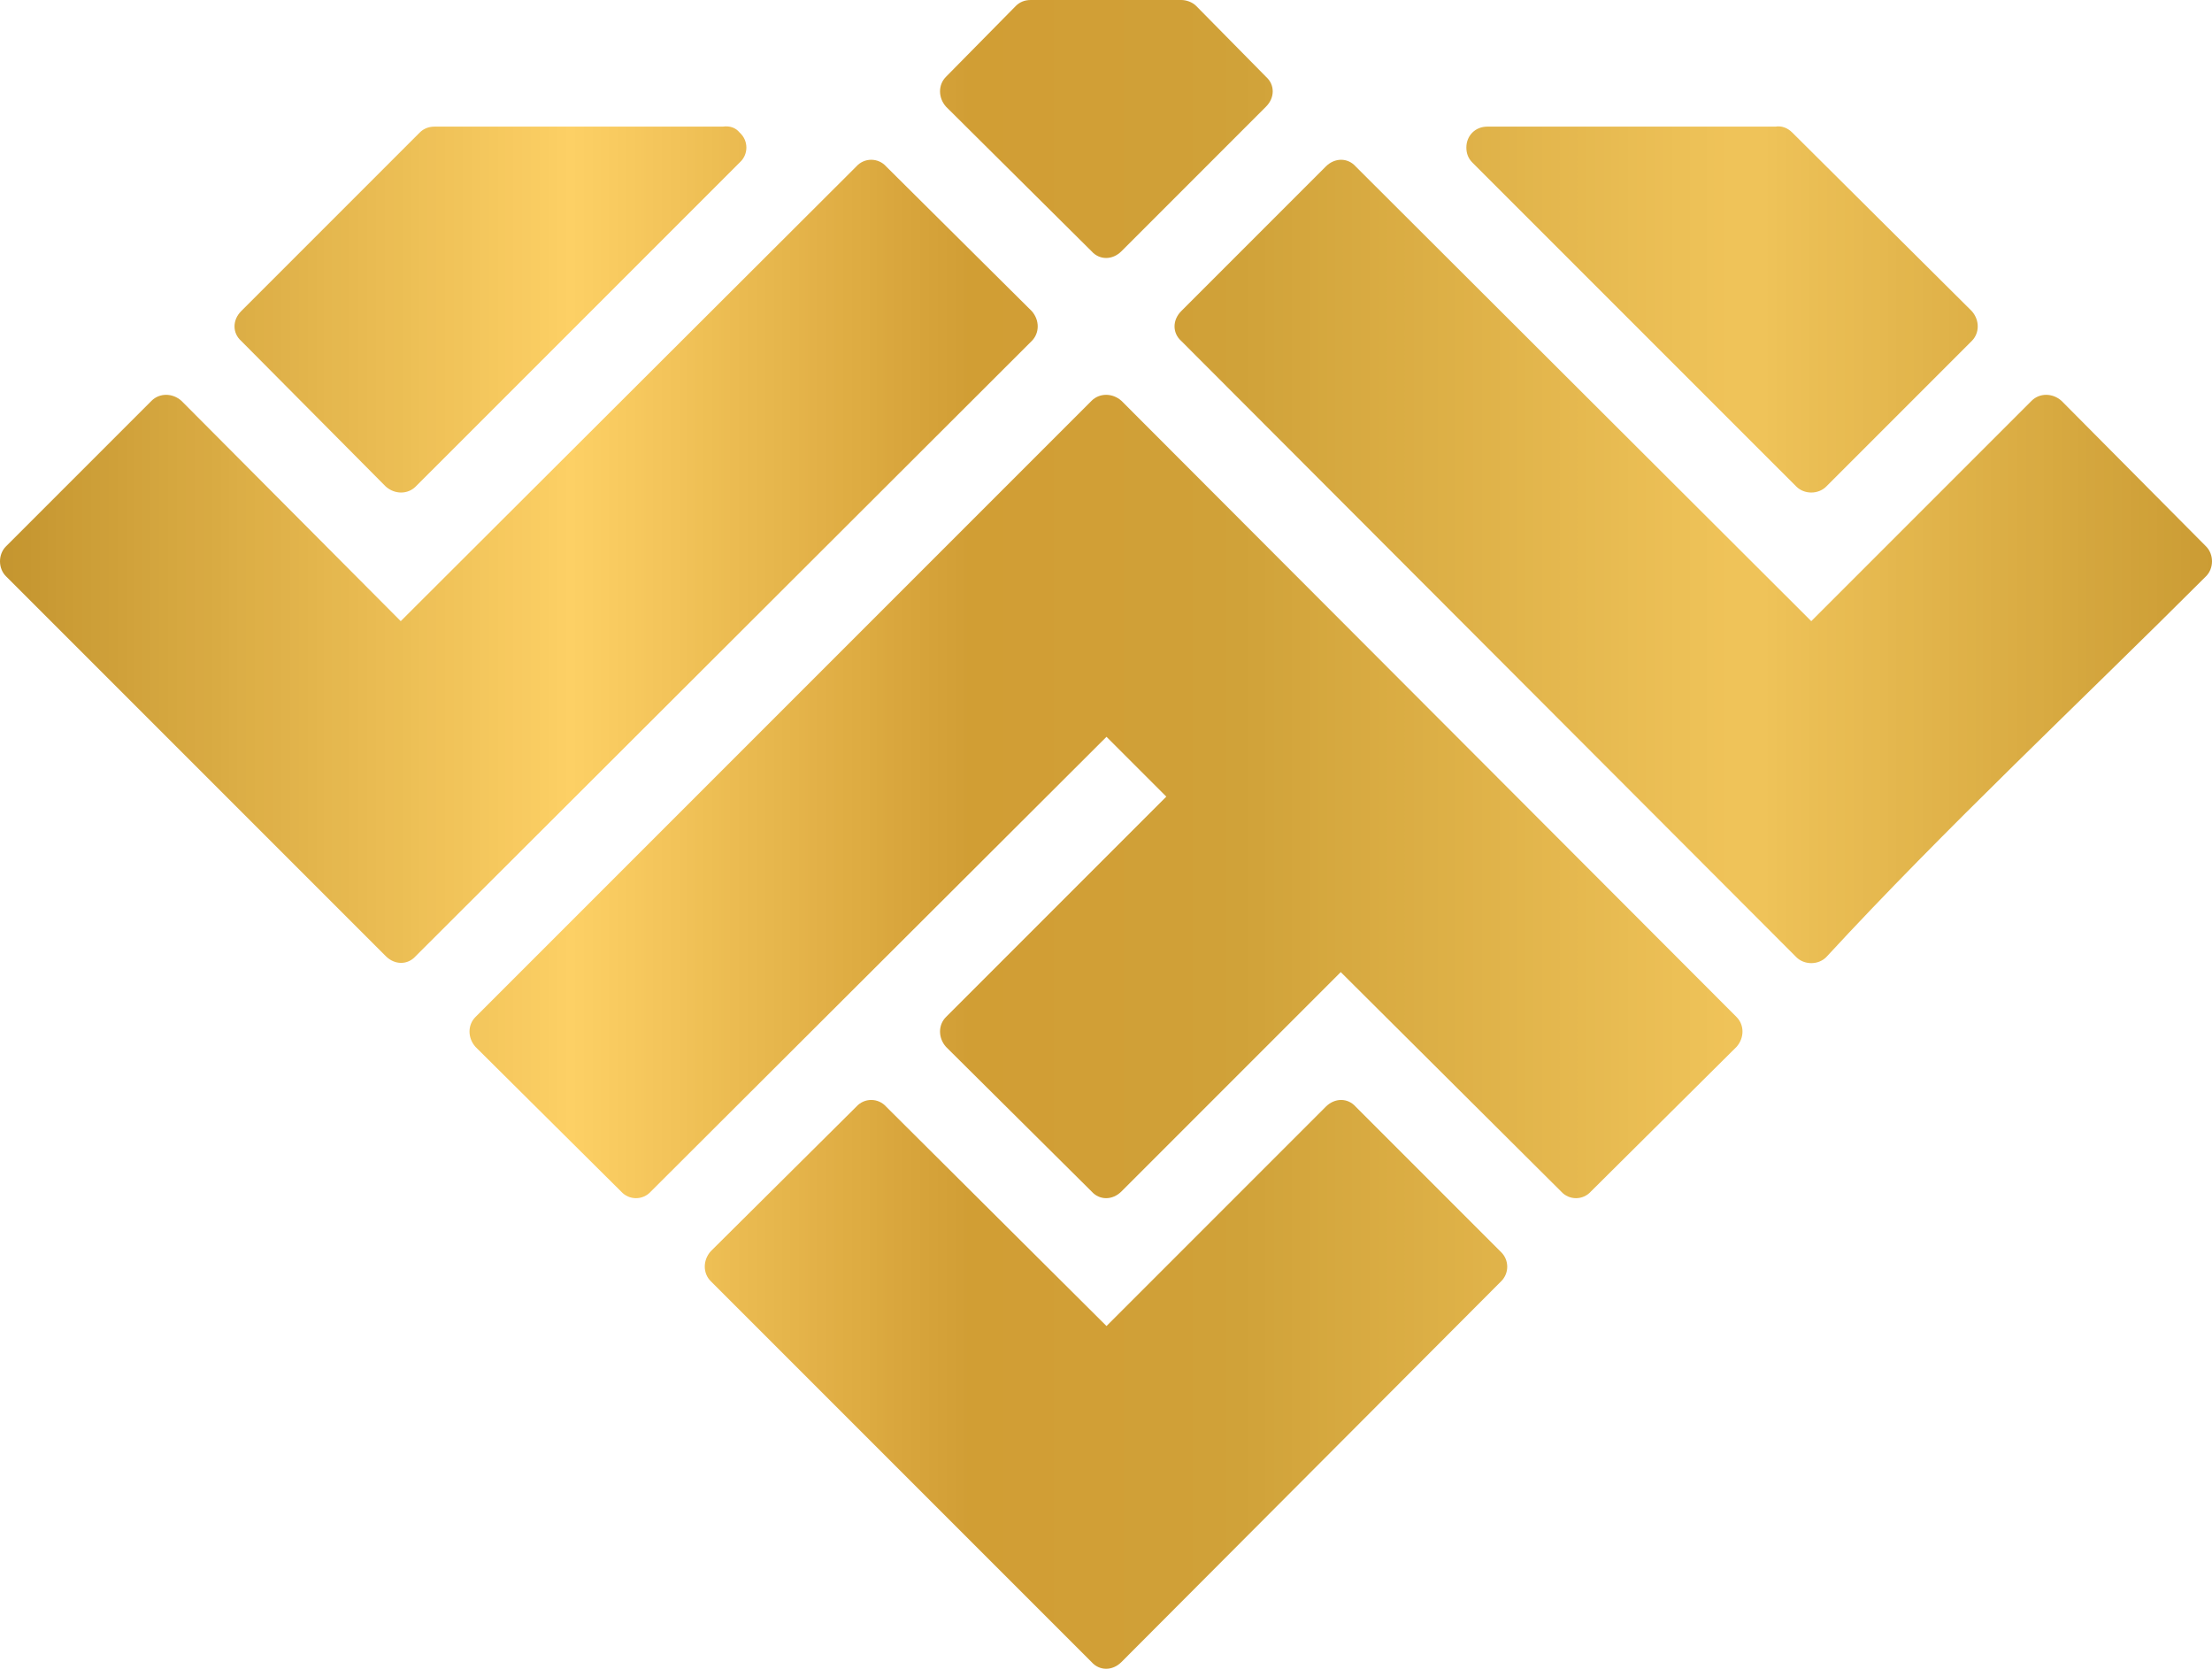 <svg width="256" height="194" viewBox="0 0 256 194" fill="none" xmlns="http://www.w3.org/2000/svg">
<path d="M209.622 71.874L156.9 19.266C155.977 18.228 154.477 18.228 153.438 19.266L136.71 35.995C135.672 37.033 135.672 38.533 136.71 39.456L207.892 110.753C208.815 111.676 210.43 111.676 211.353 110.753C225.082 95.87 240.887 81.103 255.308 66.682C256.231 65.759 256.231 64.144 255.308 63.221L238.58 46.378C237.541 45.455 236.041 45.455 235.119 46.378L209.622 71.874ZM129.788 29.073L146.516 12.344C147.555 11.306 147.555 9.806 146.516 8.883L138.441 0.692C137.979 0.231 137.287 0 136.71 0H119.29C118.598 0 118.021 0.231 117.559 0.692L109.484 8.883C108.561 9.806 108.561 11.306 109.484 12.344L126.327 29.073C127.25 30.111 128.75 30.111 129.788 29.073ZM48.108 56.299L85.603 18.805C86.641 17.882 86.641 16.267 85.603 15.344C85.141 14.767 84.449 14.536 83.641 14.652H50.3C49.608 14.652 49.031 14.882 48.57 15.344L27.919 35.995C26.881 37.033 26.881 38.533 27.919 39.456L44.647 56.299C45.685 57.222 47.185 57.222 48.108 56.299ZM48.108 110.637L119.405 39.456C120.328 38.533 120.328 37.033 119.405 35.995L102.562 19.266C101.639 18.228 100.023 18.228 99.1 19.266L46.378 71.874L20.997 46.378C19.959 45.455 18.459 45.455 17.536 46.378L0.692 63.221C-0.231 64.144 -0.231 65.759 0.692 66.682L44.647 110.637C45.685 111.676 47.185 111.676 48.108 110.637ZM200.97 117.675L129.788 46.378C128.75 45.455 127.25 45.455 126.327 46.378L55.03 117.675C54.107 118.598 54.107 120.097 55.03 121.136L71.874 137.864C72.797 138.902 74.412 138.902 75.335 137.864L128.058 85.256L134.98 92.178L109.484 117.675C108.561 118.598 108.561 120.097 109.484 121.136L126.327 137.864C127.25 138.902 128.75 138.902 129.788 137.864L155.169 112.483L180.665 137.864C181.588 138.902 183.203 138.902 184.126 137.864L200.97 121.136C201.893 120.097 201.893 118.598 200.97 117.675ZM153.438 128.058L128.058 153.438L102.562 128.058C101.639 127.019 100.023 127.019 99.1 128.058L82.257 144.786C81.334 145.824 81.334 147.324 82.257 148.247L126.327 192.317C127.25 193.356 128.75 193.356 129.788 192.317L173.743 148.247C174.666 147.324 174.666 145.824 173.743 144.901L156.9 128.058C155.977 127.019 154.477 127.019 153.438 128.058ZM170.397 18.805L207.892 56.299C208.815 57.222 210.43 57.222 211.353 56.299L228.196 39.456C229.119 38.533 229.119 37.033 228.196 35.995L207.43 15.344C206.854 14.767 206.161 14.536 205.469 14.652H172.128C170.744 14.652 169.705 15.69 169.705 17.074C169.705 17.767 169.936 18.343 170.397 18.805Z" fill="url(#paint0_linear_37_24887)"/>
<defs>
<linearGradient id="paint0_linear_37_24887" x1="-2.68322e-08" y1="96.419" x2="256" y2="96.419" gradientUnits="userSpaceOnUse">
<stop stop-color="#C4952F"/>
<stop offset="0.004" stop-color="#C59630"/>
<stop offset="0.008" stop-color="#C69730"/>
<stop offset="0.012" stop-color="#C69731"/>
<stop offset="0.016" stop-color="#C79832"/>
<stop offset="0.02" stop-color="#C89933"/>
<stop offset="0.023" stop-color="#C99A34"/>
<stop offset="0.027" stop-color="#CA9B35"/>
<stop offset="0.031" stop-color="#CB9C35"/>
<stop offset="0.035" stop-color="#CC9D36"/>
<stop offset="0.039" stop-color="#CC9E37"/>
<stop offset="0.043" stop-color="#CD9F38"/>
<stop offset="0.047" stop-color="#CE9F39"/>
<stop offset="0.051" stop-color="#CFA039"/>
<stop offset="0.055" stop-color="#D0A13A"/>
<stop offset="0.059" stop-color="#D1A23B"/>
<stop offset="0.062" stop-color="#D2A33C"/>
<stop offset="0.066" stop-color="#D2A43D"/>
<stop offset="0.07" stop-color="#D3A53E"/>
<stop offset="0.074" stop-color="#D4A63E"/>
<stop offset="0.078" stop-color="#D5A73F"/>
<stop offset="0.082" stop-color="#D6A840"/>
<stop offset="0.086" stop-color="#D7A841"/>
<stop offset="0.09" stop-color="#D8A942"/>
<stop offset="0.094" stop-color="#D8AA42"/>
<stop offset="0.098" stop-color="#D9AB43"/>
<stop offset="0.102" stop-color="#DAAC44"/>
<stop offset="0.105" stop-color="#DBAD45"/>
<stop offset="0.109" stop-color="#DCAE46"/>
<stop offset="0.113" stop-color="#DDAF46"/>
<stop offset="0.117" stop-color="#DEB047"/>
<stop offset="0.121" stop-color="#DFB048"/>
<stop offset="0.125" stop-color="#DFB149"/>
<stop offset="0.129" stop-color="#E0B24A"/>
<stop offset="0.133" stop-color="#E1B34B"/>
<stop offset="0.137" stop-color="#E2B44B"/>
<stop offset="0.141" stop-color="#E3B54C"/>
<stop offset="0.145" stop-color="#E4B64D"/>
<stop offset="0.148" stop-color="#E5B74E"/>
<stop offset="0.152" stop-color="#E5B84F"/>
<stop offset="0.156" stop-color="#E6B84F"/>
<stop offset="0.16" stop-color="#E7B950"/>
<stop offset="0.164" stop-color="#E8BA51"/>
<stop offset="0.168" stop-color="#E9BB52"/>
<stop offset="0.172" stop-color="#EABC53"/>
<stop offset="0.176" stop-color="#EBBD54"/>
<stop offset="0.18" stop-color="#EBBE54"/>
<stop offset="0.184" stop-color="#ECBF55"/>
<stop offset="0.188" stop-color="#EDC056"/>
<stop offset="0.191" stop-color="#EEC157"/>
<stop offset="0.195" stop-color="#EFC158"/>
<stop offset="0.199" stop-color="#F0C258"/>
<stop offset="0.203" stop-color="#F1C359"/>
<stop offset="0.207" stop-color="#F1C45A"/>
<stop offset="0.211" stop-color="#F2C55B"/>
<stop offset="0.215" stop-color="#F3C65C"/>
<stop offset="0.219" stop-color="#F4C75D"/>
<stop offset="0.223" stop-color="#F5C85D"/>
<stop offset="0.227" stop-color="#F6C95E"/>
<stop offset="0.23" stop-color="#F7C95F"/>
<stop offset="0.234" stop-color="#F8CA60"/>
<stop offset="0.238" stop-color="#F8CB61"/>
<stop offset="0.242" stop-color="#F9CC61"/>
<stop offset="0.246" stop-color="#FACD62"/>
<stop offset="0.25" stop-color="#FBCE63"/>
<stop offset="0.254" stop-color="#FCCF64"/>
<stop offset="0.258" stop-color="#FDD065"/>
<stop offset="0.262" stop-color="#FCCF64"/>
<stop offset="0.266" stop-color="#FBCE63"/>
<stop offset="0.27" stop-color="#FACD62"/>
<stop offset="0.273" stop-color="#FACC61"/>
<stop offset="0.277" stop-color="#F9CB60"/>
<stop offset="0.281" stop-color="#F8CA5F"/>
<stop offset="0.285" stop-color="#F7C95E"/>
<stop offset="0.289" stop-color="#F6C85D"/>
<stop offset="0.293" stop-color="#F5C65C"/>
<stop offset="0.297" stop-color="#F4C55B"/>
<stop offset="0.301" stop-color="#F3C45A"/>
<stop offset="0.305" stop-color="#F2C359"/>
<stop offset="0.309" stop-color="#F1C258"/>
<stop offset="0.312" stop-color="#F0C157"/>
<stop offset="0.316" stop-color="#EFC055"/>
<stop offset="0.32" stop-color="#EEBF54"/>
<stop offset="0.324" stop-color="#EDBE53"/>
<stop offset="0.328" stop-color="#ECBC52"/>
<stop offset="0.332" stop-color="#EBBB51"/>
<stop offset="0.336" stop-color="#EABA50"/>
<stop offset="0.34" stop-color="#E9B94F"/>
<stop offset="0.344" stop-color="#E8B84E"/>
<stop offset="0.348" stop-color="#E7B74D"/>
<stop offset="0.352" stop-color="#E6B64C"/>
<stop offset="0.355" stop-color="#E5B54B"/>
<stop offset="0.359" stop-color="#E5B44A"/>
<stop offset="0.363" stop-color="#E4B349"/>
<stop offset="0.367" stop-color="#E3B148"/>
<stop offset="0.371" stop-color="#E2B047"/>
<stop offset="0.375" stop-color="#E1AF46"/>
<stop offset="0.379" stop-color="#E0AE44"/>
<stop offset="0.383" stop-color="#DFAD43"/>
<stop offset="0.387" stop-color="#DEAC42"/>
<stop offset="0.391" stop-color="#DDAB41"/>
<stop offset="0.395" stop-color="#DCAA40"/>
<stop offset="0.398" stop-color="#DBA93F"/>
<stop offset="0.402" stop-color="#DAA73E"/>
<stop offset="0.406" stop-color="#D9A63D"/>
<stop offset="0.41" stop-color="#D8A53C"/>
<stop offset="0.414" stop-color="#D7A43B"/>
<stop offset="0.418" stop-color="#D6A33A"/>
<stop offset="0.422" stop-color="#D5A239"/>
<stop offset="0.426" stop-color="#D4A138"/>
<stop offset="0.43" stop-color="#D3A037"/>
<stop offset="0.434" stop-color="#D29F36"/>
<stop offset="0.438" stop-color="#D19E34"/>
<stop offset="0.469" stop-color="#D19E35"/>
<stop offset="0.484" stop-color="#D19F36"/>
<stop offset="0.5" stop-color="#D19F36"/>
<stop offset="0.516" stop-color="#D0A037"/>
<stop offset="0.531" stop-color="#D0A037"/>
<stop offset="0.547" stop-color="#D0A138"/>
<stop offset="0.562" stop-color="#D0A239"/>
<stop offset="0.566" stop-color="#D1A33A"/>
<stop offset="0.57" stop-color="#D1A33A"/>
<stop offset="0.574" stop-color="#D2A43B"/>
<stop offset="0.578" stop-color="#D2A53C"/>
<stop offset="0.582" stop-color="#D3A53C"/>
<stop offset="0.586" stop-color="#D4A63D"/>
<stop offset="0.59" stop-color="#D4A63D"/>
<stop offset="0.594" stop-color="#D5A73E"/>
<stop offset="0.598" stop-color="#D5A83E"/>
<stop offset="0.602" stop-color="#D6A83F"/>
<stop offset="0.605" stop-color="#D6A940"/>
<stop offset="0.609" stop-color="#D7A940"/>
<stop offset="0.613" stop-color="#D7AA41"/>
<stop offset="0.617" stop-color="#D8AA41"/>
<stop offset="0.621" stop-color="#D9AB42"/>
<stop offset="0.625" stop-color="#D9AC42"/>
<stop offset="0.629" stop-color="#DAAC43"/>
<stop offset="0.633" stop-color="#DAAD43"/>
<stop offset="0.637" stop-color="#DBAD44"/>
<stop offset="0.641" stop-color="#DBAE45"/>
<stop offset="0.645" stop-color="#DCAF45"/>
<stop offset="0.648" stop-color="#DCAF46"/>
<stop offset="0.652" stop-color="#DDB046"/>
<stop offset="0.656" stop-color="#DDB047"/>
<stop offset="0.66" stop-color="#DEB147"/>
<stop offset="0.664" stop-color="#DFB148"/>
<stop offset="0.668" stop-color="#DFB249"/>
<stop offset="0.672" stop-color="#E0B349"/>
<stop offset="0.676" stop-color="#E0B34A"/>
<stop offset="0.68" stop-color="#E1B44A"/>
<stop offset="0.684" stop-color="#E1B44B"/>
<stop offset="0.688" stop-color="#E2B54B"/>
<stop offset="0.691" stop-color="#E2B64C"/>
<stop offset="0.695" stop-color="#E3B64D"/>
<stop offset="0.699" stop-color="#E4B74D"/>
<stop offset="0.703" stop-color="#E4B74E"/>
<stop offset="0.707" stop-color="#E5B84E"/>
<stop offset="0.711" stop-color="#E5B84F"/>
<stop offset="0.715" stop-color="#E6B94F"/>
<stop offset="0.719" stop-color="#E6BA50"/>
<stop offset="0.723" stop-color="#E7BA51"/>
<stop offset="0.727" stop-color="#E7BB51"/>
<stop offset="0.73" stop-color="#E8BB52"/>
<stop offset="0.734" stop-color="#E8BC52"/>
<stop offset="0.738" stop-color="#E9BD53"/>
<stop offset="0.742" stop-color="#EABD53"/>
<stop offset="0.746" stop-color="#EABE54"/>
<stop offset="0.75" stop-color="#EBBE55"/>
<stop offset="0.754" stop-color="#EBBF55"/>
<stop offset="0.758" stop-color="#ECC056"/>
<stop offset="0.762" stop-color="#ECC056"/>
<stop offset="0.766" stop-color="#EDC157"/>
<stop offset="0.77" stop-color="#EDC157"/>
<stop offset="0.773" stop-color="#EEC258"/>
<stop offset="0.777" stop-color="#EFC258"/>
<stop offset="0.781" stop-color="#EFC359"/>
<stop offset="0.797" stop-color="#EFC359"/>
<stop offset="0.801" stop-color="#EEC258"/>
<stop offset="0.805" stop-color="#EDC157"/>
<stop offset="0.809" stop-color="#ECC056"/>
<stop offset="0.812" stop-color="#ECBF56"/>
<stop offset="0.816" stop-color="#EBBF55"/>
<stop offset="0.82" stop-color="#EABE54"/>
<stop offset="0.824" stop-color="#EABD53"/>
<stop offset="0.828" stop-color="#E9BC53"/>
<stop offset="0.832" stop-color="#E8BC52"/>
<stop offset="0.836" stop-color="#E8BB51"/>
<stop offset="0.84" stop-color="#E7BA51"/>
<stop offset="0.844" stop-color="#E6B950"/>
<stop offset="0.848" stop-color="#E6B94F"/>
<stop offset="0.852" stop-color="#E5B84F"/>
<stop offset="0.855" stop-color="#E4B74E"/>
<stop offset="0.859" stop-color="#E3B64D"/>
<stop offset="0.863" stop-color="#E3B64C"/>
<stop offset="0.867" stop-color="#E2B54C"/>
<stop offset="0.871" stop-color="#E1B44B"/>
<stop offset="0.875" stop-color="#E1B34A"/>
<stop offset="0.879" stop-color="#E0B34A"/>
<stop offset="0.883" stop-color="#DFB249"/>
<stop offset="0.887" stop-color="#DFB148"/>
<stop offset="0.891" stop-color="#DEB147"/>
<stop offset="0.895" stop-color="#DDB047"/>
<stop offset="0.898" stop-color="#DDAF46"/>
<stop offset="0.902" stop-color="#DCAE45"/>
<stop offset="0.906" stop-color="#DBAE45"/>
<stop offset="0.91" stop-color="#DBAD44"/>
<stop offset="0.914" stop-color="#DAAC43"/>
<stop offset="0.918" stop-color="#D9AB43"/>
<stop offset="0.922" stop-color="#D9AB42"/>
<stop offset="0.926" stop-color="#D8AA41"/>
<stop offset="0.93" stop-color="#D7A940"/>
<stop offset="0.934" stop-color="#D6A840"/>
<stop offset="0.938" stop-color="#D6A83F"/>
<stop offset="0.941" stop-color="#D5A73E"/>
<stop offset="0.945" stop-color="#D4A63E"/>
<stop offset="0.949" stop-color="#D4A53D"/>
<stop offset="0.953" stop-color="#D3A53C"/>
<stop offset="0.957" stop-color="#D2A43C"/>
<stop offset="0.961" stop-color="#D2A33B"/>
<stop offset="0.965" stop-color="#D1A23A"/>
<stop offset="0.969" stop-color="#D0A239"/>
<stop offset="0.973" stop-color="#D0A139"/>
<stop offset="0.977" stop-color="#CFA038"/>
<stop offset="0.98" stop-color="#CEA037"/>
<stop offset="0.984" stop-color="#CE9F37"/>
<stop offset="0.988" stop-color="#CD9E36"/>
<stop offset="0.992" stop-color="#CC9D35"/>
<stop offset="0.996" stop-color="#CC9D35"/>
<stop offset="1" stop-color="#CB9C34"/>
</linearGradient>
</defs>
</svg>
